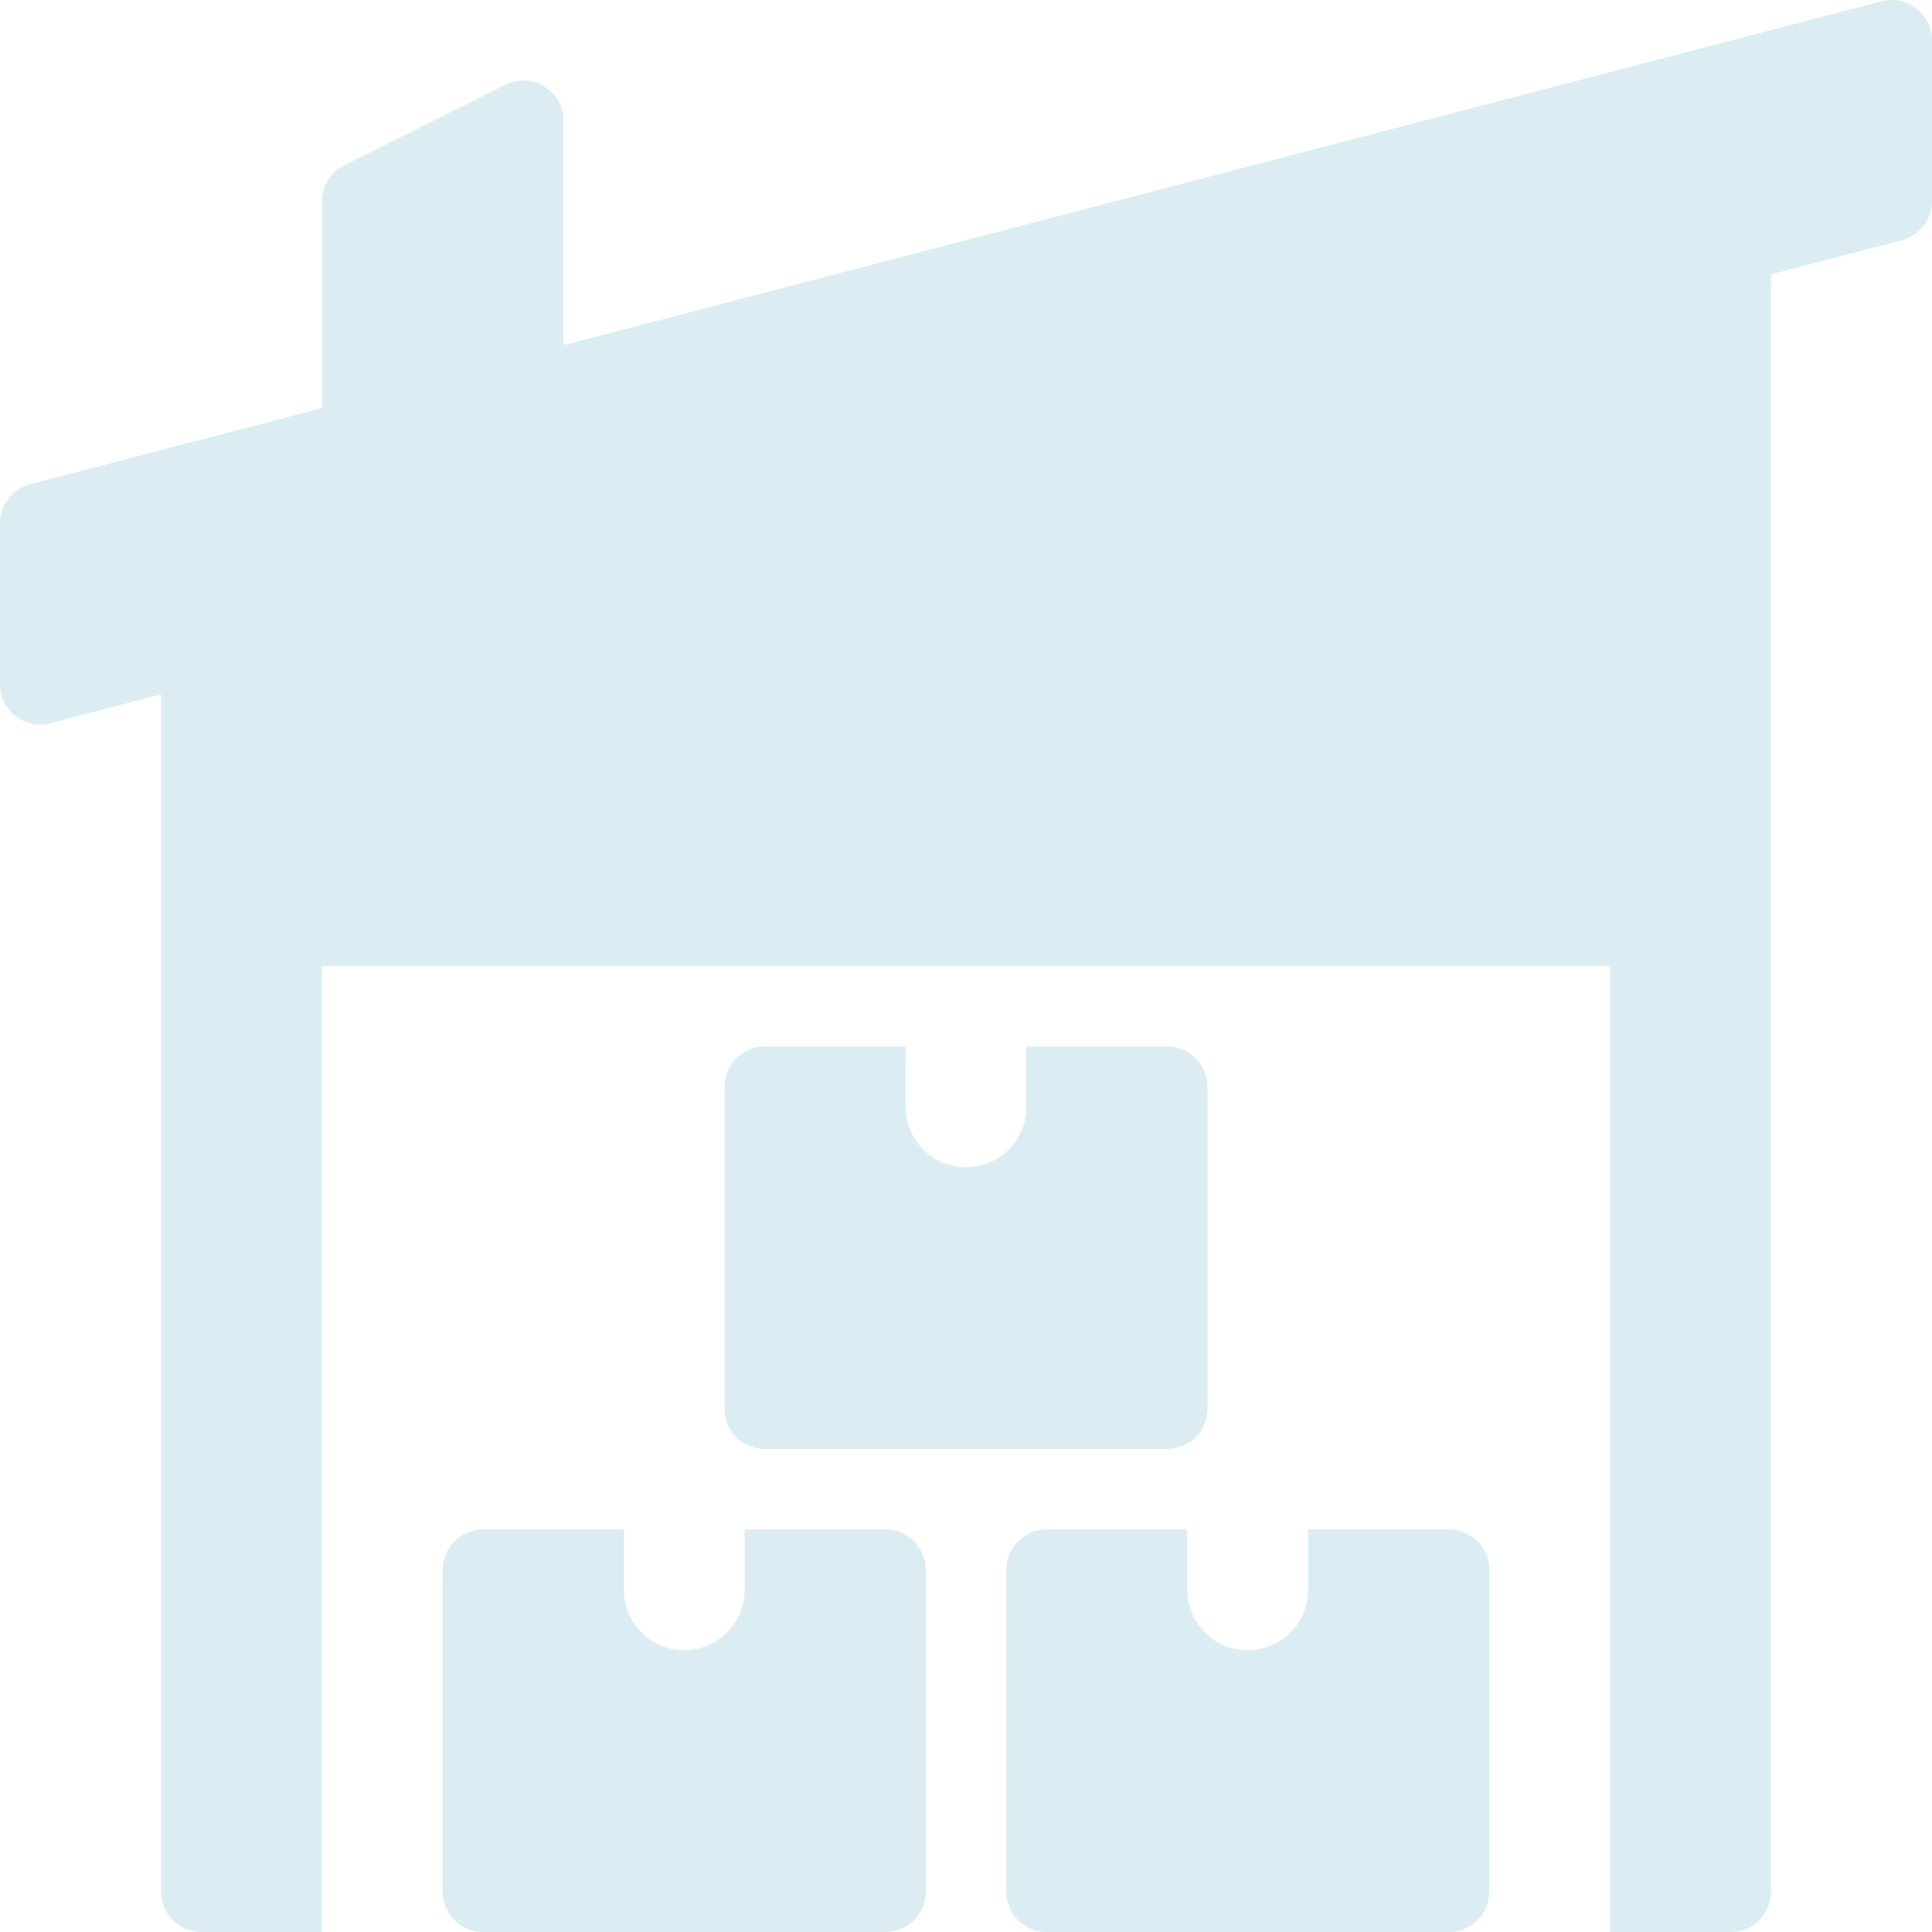 <svg enable-background="new 0 0 24 24" fill="#DBEDF3" height="512" viewBox="0 0 24 24" width="512" xmlns="http://www.w3.org/2000/svg">
    <path
        d="m23.806.104c-.123-.094-.282-.128-.432-.088l-16.374 4.272v-2.788c0-.173-.09-.334-.237-.425-.147-.092-.332-.1-.486-.022l-2 1c-.17.085-.277.258-.277.447v2.57l-3.626.946c-.22.058-.374.256-.374.484v2c0 .155.072.301.194.396.089.068.197.104.306.104.042 0 .084-.005.126-.016l1.374-.359v14.875c0 .276.224.5.5.5h1.5v-12h16v12h1.5c.276 0 .5-.224.5-.5v-20.092l1.626-.424c.22-.058.374-.256.374-.484v-2c0-.155-.072-.301-.194-.396z" />
    <path
        d="m9.25 19v.75c0 .414-.336.75-.75.75s-.75-.336-.75-.75v-.75h-1.75c-.276 0-.5.224-.5.5v4c0 .276.224.5.5.5h5c.276 0 .5-.224.5-.5v-4c0-.276-.224-.5-.5-.5z" />
    <path
        d="m16.25 19v.75c0 .414-.336.75-.75.75s-.75-.336-.75-.75v-.75h-1.75c-.276 0-.5.224-.5.5v4c0 .276.224.5.5.5h5c.276 0 .5-.224.5-.5v-4c0-.276-.224-.5-.5-.5z" />
    <path
        d="m12.75 13v.75c0 .414-.336.75-.75.75s-.75-.336-.75-.75v-.75h-1.75c-.276 0-.5.224-.5.5v4c0 .276.224.5.5.5h5c.276 0 .5-.224.5-.5v-4c0-.276-.224-.5-.5-.5z" />
    </svg>
